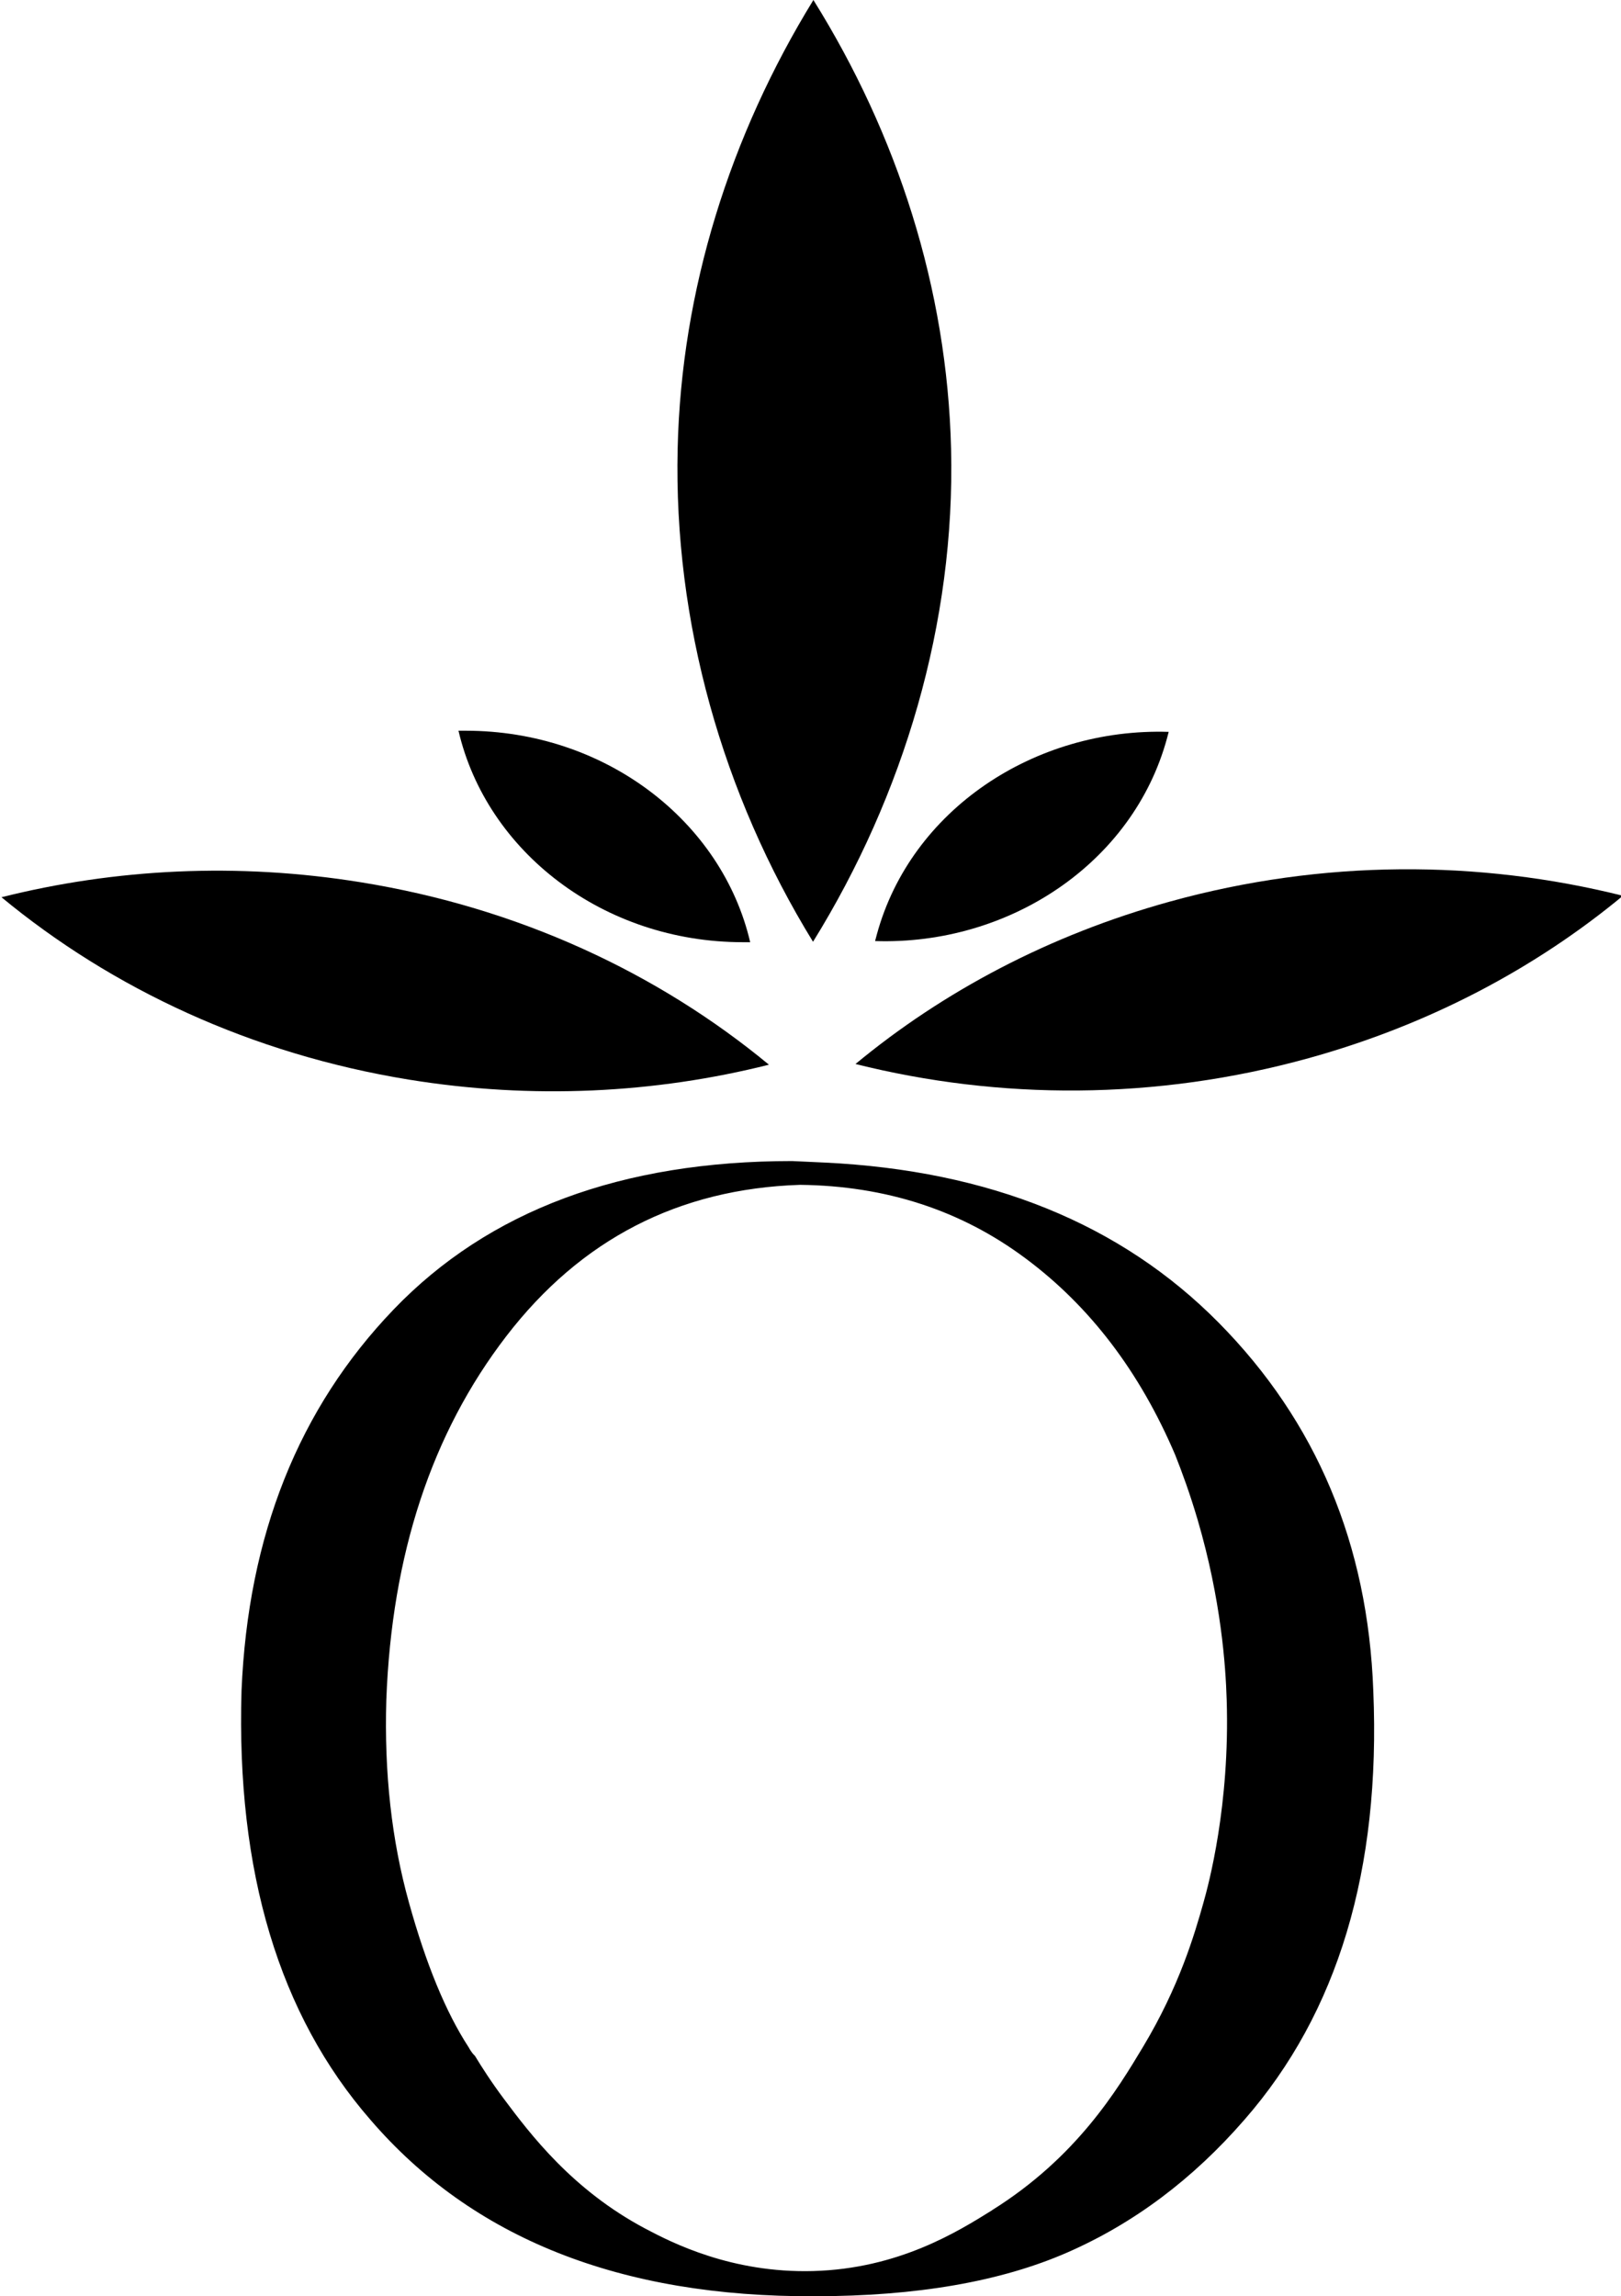 <?xml version="1.0" encoding="utf-8"?>
<svg xmlns="http://www.w3.org/2000/svg" viewBox="207.668 119.164 78.323 110.948" width="78.323px" height="110.948px" preserveAspectRatio="none"><g data-name="Layer 1" transform="matrix(0.46, 0, 0, 0.424, 31.078, 119.164)" style="" id="object-0"><g><g><path d="M483.79,51.14c-.41-18.26-5.64-35.8-14.46-51.14-8.76,15.46-13.88,33.05-14.26,51.14-.42,19.73,4.71,39.4,14.22,56.18,9.53-16.7,14.95-36.32,14.5-56.18Z"/><path d="M461.93,107.37c.26,0,.51,0,.76,0-2.96-13.78-15.21-24.1-29.88-24.1-.26,0-.51,0-.76,0,2.96,13.78,15.21,24.1,29.88,24.1Z"/><path d="M475.99,106.5c-.06.25-.12.49-.18.74,14.09.49,27.09-8.88,30.66-23.1.06-.25.12-.49.18-.74-14.08-.48-27.09,8.88-30.66,23.1Z"/><path d="M384.04,102.24c11.65,10.45,26.26,17.87,42.8,20.79,13.01,2.29,25.86,1.56,37.82-1.7-11.65-10.45-26.26-17.87-42.81-20.78-13.01-2.29-25.86-1.56-37.82,1.7Z"/><path d="M506.78,102.74c-12.66,3.8-23.81,10.23-33.03,18.51,15.1,4.1,31.49,4.17,47.58-.66,12.66-3.8,23.81-10.23,33.03-18.51-15.1-4.1-31.49-4.17-47.58.66Z"/></g><path d="M470.48,132.48c17.36.9,31.17,6.99,41.43,18.26,10.26,11.27,15.67,25.25,16.23,41.94.79,20.4-3.72,36.69-13.53,48.87-5.41,6.76-11.61,11.81-18.6,15.13s-15.84,4.99-26.55,4.99c-20.4.11-35.96-6.6-46.67-20.12-9.58-11.95-14.09-28.24-13.53-48.87.68-17.7,6-32.18,15.98-43.46,9.98-11.27,23.93-16.91,41.85-16.91l3.38.17ZM488.1,251.86c8.88-6.02,13.15-13.72,15.85-18.6,3.83-6.92,5.41-12.83,6.34-16.4.55-2.11,2.8-11.13,2.45-23.17-.11-3.88-.59-11.39-3.04-20.46-.82-3.03-1.68-5.56-2.37-7.44-3.72-9.47-8.96-16.94-15.73-22.4-6.76-5.47-14.65-8.26-23.67-8.37-12.74.45-23.03,6.2-30.86,17.25-7.83,11.05-12.03,24.86-12.6,41.43-.23,8.34.56,16.03,2.37,23.08,1.8,7.05,3.89,12.54,6.26,16.49.23.45.45.79.68,1.01.68,1.22,1.69,2.94,3.04,4.9,2.72,3.94,7.16,10.37,14.88,14.8,2.73,1.57,9.02,5.07,17.59,4.82,8.96-.26,15.19-4.48,18.81-6.93Z"/></g></g></svg>